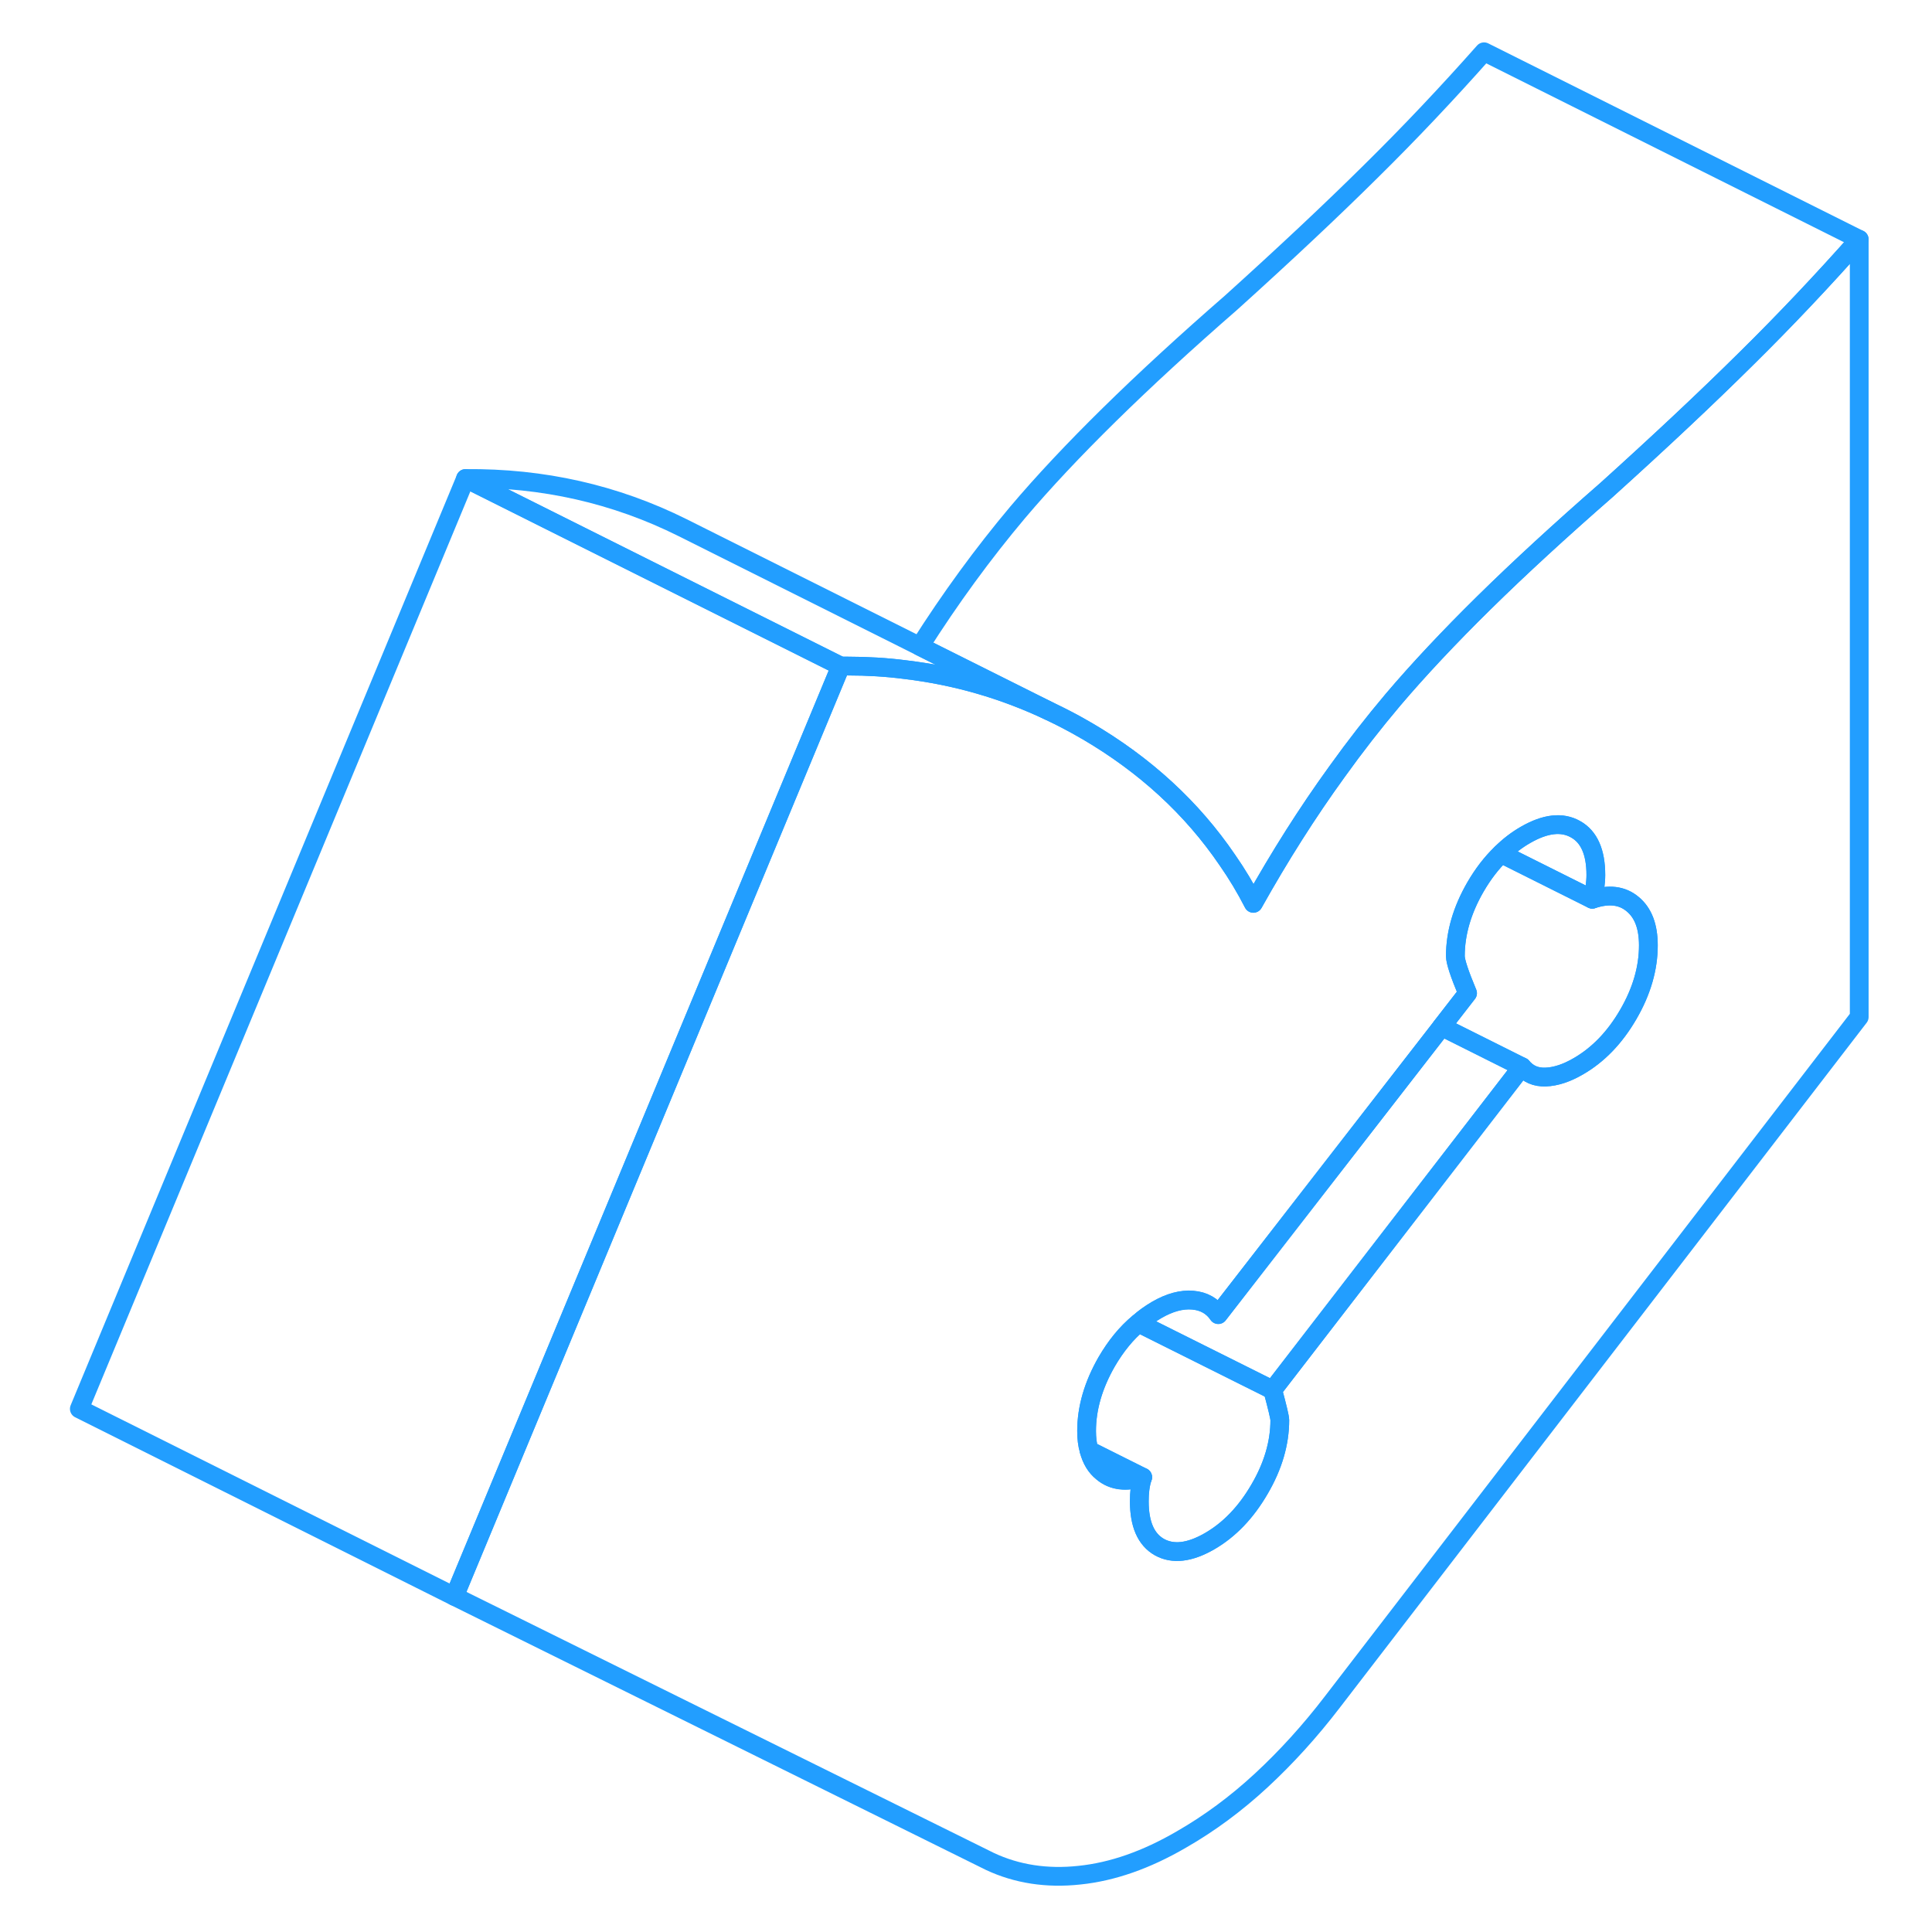 <svg width="48" height="48" viewBox="0 0 100 103" fill="none" xmlns="http://www.w3.org/2000/svg" stroke-width="1px" stroke-linecap="round" stroke-linejoin="round"><path d="M91.579 19.14C89.49 21.21 87.01 23.54 84.139 26.13C81.7 28.26 79.519 30.26 77.62 32.13C75.74 33.98 74.12 35.71 72.76 37.31C71.73 38.53 70.74 39.8 69.779 41.14C68.2 43.32 66.719 45.66 65.32 48.16C64.909 47.36 64.45 46.59 63.94 45.86C62.05 43.08 59.55 40.78 56.419 38.95C56.389 38.94 56.359 38.92 56.33 38.9C55.709 38.54 55.09 38.22 54.459 37.92C52.01 36.76 49.45 36.02 46.76 35.7C45.76 35.57 44.739 35.51 43.7 35.51H43.319L22.759 85.03L22.73 85.11L51.279 99.24C52.709 99.91 54.309 100.16 56.05 99.97C57.8 99.79 59.609 99.16 61.48 98.07C62.98 97.21 64.4 96.16 65.74 94.92C67.079 93.68 68.35 92.28 69.529 90.74L97.62 54.22V12.76C95.68 14.95 93.669 17.08 91.579 19.14ZM85.309 54.08C84.59 55.32 83.7 56.24 82.639 56.85C82.019 57.21 81.439 57.4 80.909 57.42C80.379 57.44 79.96 57.26 79.639 56.87L66.35 74.1C66.6 75.03 66.73 75.57 66.73 75.71C66.73 76.93 66.37 78.16 65.65 79.39C64.93 80.63 64.04 81.56 62.98 82.17C61.919 82.78 61.029 82.88 60.309 82.48C59.59 82.07 59.239 81.25 59.239 80.04C59.239 79.82 59.249 79.6 59.279 79.36C59.309 79.13 59.359 78.92 59.419 78.75C58.55 79.03 57.83 78.95 57.27 78.48C56.919 78.2 56.69 77.81 56.559 77.32C56.469 77.02 56.429 76.67 56.429 76.29C56.429 75.07 56.789 73.84 57.499 72.6C57.989 71.76 58.55 71.07 59.2 70.53C59.499 70.26 59.83 70.03 60.169 69.83C60.859 69.43 61.499 69.26 62.09 69.31C62.679 69.36 63.139 69.62 63.45 70.08L75.359 54.73L76.74 52.95C76.309 51.92 76.09 51.26 76.09 50.97C76.09 49.75 76.45 48.52 77.159 47.29C77.559 46.6 78.019 46 78.529 45.51C78.93 45.11 79.359 44.78 79.829 44.51C80.889 43.9 81.779 43.8 82.499 44.21C83.219 44.61 83.579 45.43 83.579 46.65C83.579 46.86 83.559 47.08 83.529 47.32C83.499 47.55 83.45 47.76 83.389 47.94C84.26 47.65 84.98 47.73 85.54 48.2C86.1 48.66 86.379 49.39 86.379 50.4C86.379 51.61 86.029 52.84 85.309 54.08Z" stroke="#229EFF" stroke-linejoin="round"/><path d="M83.579 46.65C83.579 46.86 83.559 47.08 83.529 47.32C83.499 47.55 83.449 47.76 83.389 47.94L78.529 45.51C78.929 45.11 79.359 44.78 79.829 44.51C80.889 43.9 81.779 43.8 82.499 44.21C83.219 44.61 83.579 45.43 83.579 46.65Z" stroke="#229EFF" stroke-linejoin="round"/><path d="M86.379 50.4C86.379 51.61 86.029 52.84 85.309 54.08C84.589 55.32 83.699 56.24 82.639 56.85C82.019 57.21 81.439 57.4 80.909 57.42C80.379 57.44 79.959 57.26 79.639 56.87L75.359 54.73L76.739 52.95C76.309 51.92 76.089 51.26 76.089 50.97C76.089 49.75 76.449 48.52 77.159 47.29C77.559 46.6 78.019 46 78.529 45.51L83.389 47.94C84.259 47.65 84.979 47.73 85.539 48.2C86.099 48.66 86.379 49.39 86.379 50.4Z" stroke="#229EFF" stroke-linejoin="round"/><path d="M79.639 56.88L66.349 74.11L59.199 70.54C59.499 70.27 59.829 70.04 60.169 69.84C60.859 69.44 61.499 69.27 62.089 69.32C62.679 69.37 63.139 69.63 63.449 70.09L75.359 54.74L79.639 56.88Z" stroke="#229EFF" stroke-linejoin="round"/><path d="M66.73 75.71C66.73 76.93 66.37 78.16 65.65 79.39C64.93 80.63 64.04 81.56 62.98 82.17C61.92 82.78 61.03 82.88 60.31 82.48C59.59 82.07 59.24 81.25 59.24 80.04C59.24 79.82 59.25 79.6 59.28 79.36C59.31 79.13 59.36 78.92 59.42 78.75L56.56 77.32C56.47 77.02 56.43 76.67 56.43 76.29C56.43 75.07 56.79 73.84 57.5 72.6C57.99 71.76 58.55 71.07 59.2 70.53L66.35 74.1C66.6 75.03 66.73 75.57 66.73 75.71Z" stroke="#229EFF" stroke-linejoin="round"/><path d="M43.319 35.51L22.759 85.03L22.73 85.11L2.729 75.11L23.32 25.51L43.319 35.51Z" stroke="#229EFF" stroke-linejoin="round"/><path d="M97.619 12.76C95.679 14.95 93.669 17.08 91.579 19.14C89.489 21.21 87.009 23.54 84.139 26.13C81.699 28.26 79.519 30.26 77.619 32.13C75.739 33.98 74.119 35.71 72.759 37.31C71.729 38.53 70.739 39.8 69.779 41.14C68.199 43.32 66.719 45.66 65.319 48.16C64.909 47.36 64.449 46.59 63.939 45.86C62.049 43.08 59.549 40.78 56.419 38.95C56.389 38.94 56.359 38.92 56.329 38.9C55.709 38.54 55.089 38.22 54.459 37.92L47.539 34.46C49.169 31.89 50.909 29.51 52.759 27.31C55.479 24.1 59.269 20.37 64.139 16.13C67.009 13.54 69.489 11.21 71.579 9.14C73.669 7.08 75.679 4.95 77.619 2.76L97.619 12.76Z" stroke="#229EFF" stroke-linejoin="round"/><path d="M59.42 78.76C58.55 79.04 57.83 78.96 57.27 78.49C56.92 78.21 56.69 77.82 56.56 77.33L59.42 78.76Z" stroke="#229EFF" stroke-linejoin="round"/><path d="M54.459 37.92C52.009 36.76 49.449 36.02 46.759 35.7C45.759 35.57 44.739 35.51 43.699 35.51H43.319L23.319 25.51C27.439 25.47 31.299 26.34 34.889 28.13L47.539 34.46L54.459 37.92Z" stroke="#229EFF" stroke-linejoin="round"/></svg>
